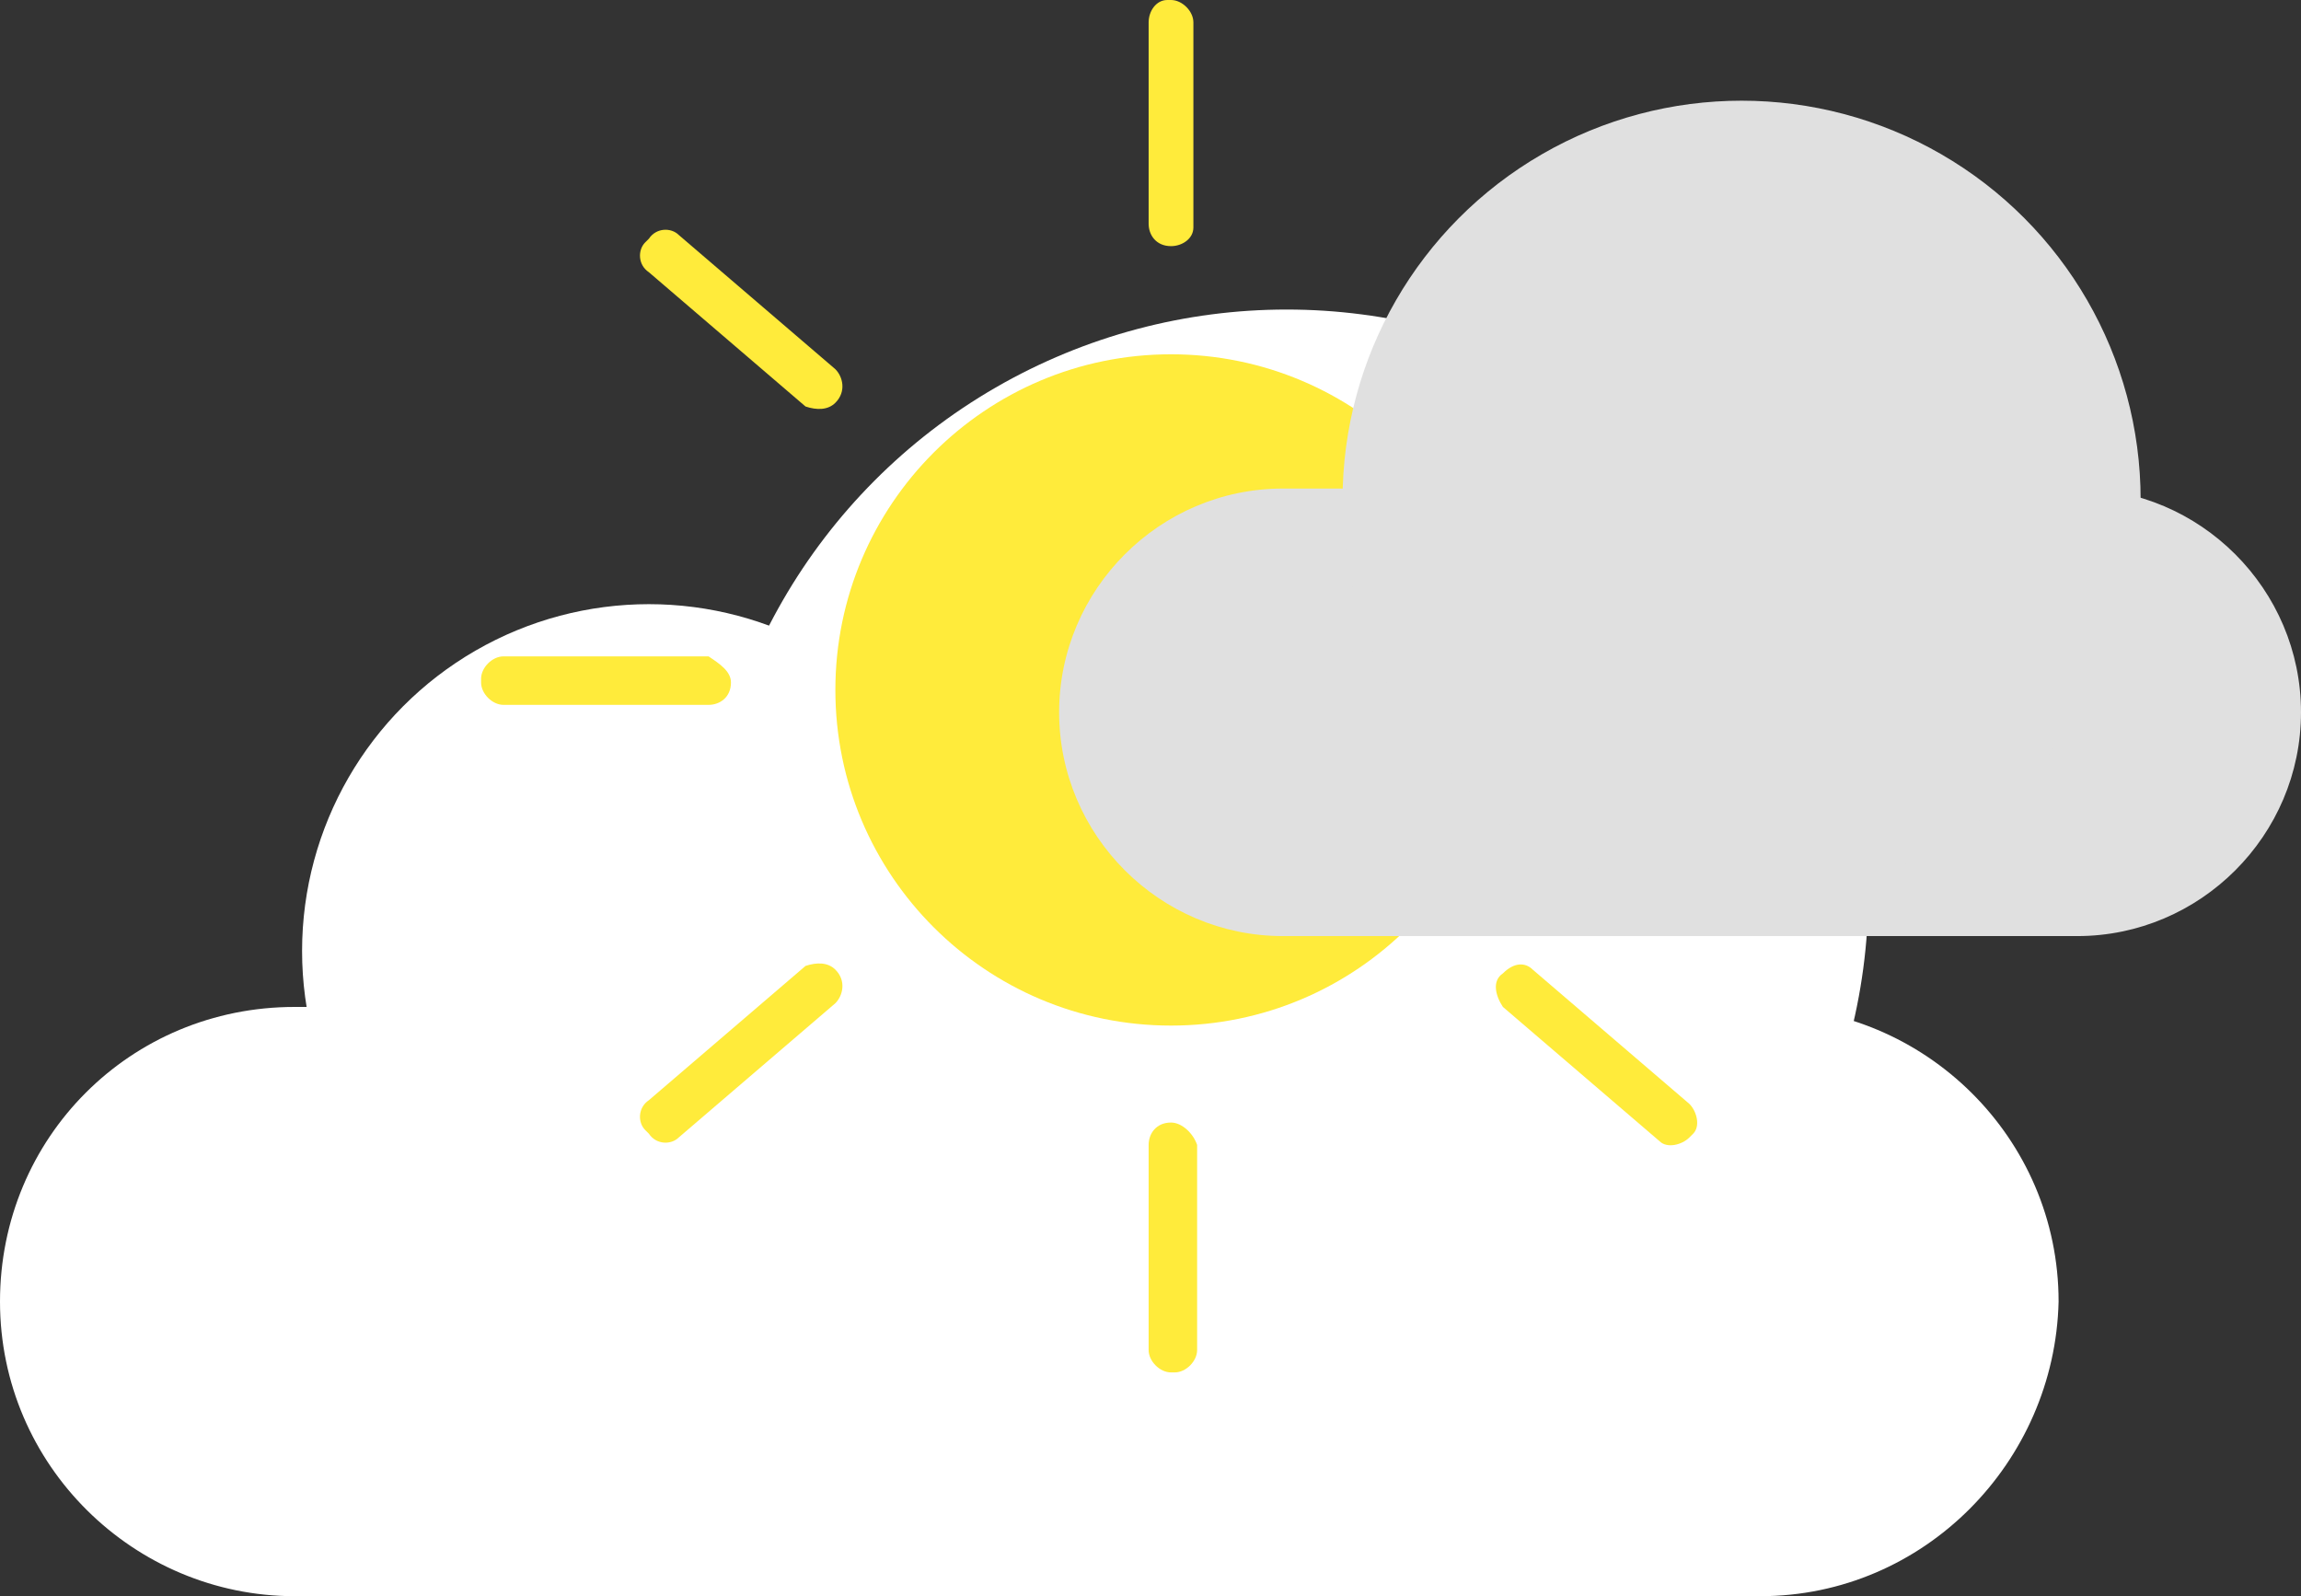 <svg
									version="1.1"
									id="Layer_1"
									xmlns="http://www.w3.org/2000/svg"
									xmlns:xlink="http://www.w3.org/1999/xlink"
									x="0px"
									y="0px"
									viewBox="0 0 61.7 42.8"
									style="enable-background: new 0 0 61.7 42.8"
									xml:space="preserve"
								>
									<rect x="0" y="0" width="61.7" height="42.8" fill="#333333" stroke="none"/>
									<g id="Cloud_3">
										<g id="White_cloud_3">
											<path
												id="XMLID_24_"
								    			fill= "#ffffff"
												d="M47.2,42.8H7.9c-4.3,0-7.9-3.5-7.9-7.9l0,0C0,30.5,3.5,27,7.9,27h39.4c4.3,0,7.9,3.5,7.9,7.9 v0C55.1,39.2,51.6,42.8,47.2,42.8z"
											/>
											<circle
												id="XMLID_23_"
												fill= "#ffffff"
												cx="17.4"
												cy="25.5"
												r="9.3"
											/>
											<circle
												id="XMLID_22_"
												fill= "#ffffff"
												cx="34.5"
												cy="23.9"
												r="15.6"
											/>
											<animateTransform
												attributeName="transform"
												attributeType="XML"
												dur="6s"
												keyTimes="0;0.5;1"
												repeatCount="indefinite"
												type="translate"
												values="0;5;0"
												calcMode="linear"
											></animateTransform>
										</g>
										<g id="Sun_3">
											<circle
												id="XMLID_30_"
												fill="#FFEB3B"
												cx="31.4"
												cy="18.5"
												r="9"
											/>
											<g>
												<path
													id="XMLID_31_"
													fill="#FFEB3B"
													d="M31.4,6.6L31.4,6.6c-0.4,0-0.6-0.3-0.6-0.6V0.6C30.8,0.3,31,0,31.3,0l0.1,0 C31.7,0,32,0.3,32,0.6v5.5C32,6.4,31.7,6.6,31.4,6.6z"
												/>
												<path
													id="XMLID_34_"
													fill="#FFEB3B"
													d="M31.4,30.1L31.4,30.1c-0.4,0-0.6,0.3-0.6,0.6v5.5c0,0.3,0.3,0.6,0.6,0.6h0.1 c0.3,0,0.6-0.3,0.6-0.6v-5.5C32,30.4,31.7,30.1,31.4,30.1z"
												/>
												<path
													id="XMLID_35_"
													fill="#FFEB3B"
													d="M19.6,18.3L19.6,18.3c0,0.4-0.3,0.6-0.6,0.6h-5.5c-0.3,0-0.6-0.3-0.6-0.6v-0.1 c0-0.3,0.3-0.6,0.6-0.6H19C19.3,17.8,19.6,18,19.6,18.3z"
												/>
												<path
													id="XMLID_33_"
													fill="#FFEB3B"
													d="M43.1,18.3L43.1,18.3c0,0.4,0.3,0.6,0.6,0.6h5.5c0.3,0,0.6-0.3,0.6-0.6v-0.1 c0-0.3-0.3-0.6-0.6-0.6h-5.5C43.4,17.8,43.1,18,43.1,18.3z"
												/>
												<path
													id="XMLID_37_"
													fill="#FFEB3B"
													d="M22.4,26L22.4,26c0.3,0.3,0.2,0.7,0,0.9l-4.2,3.6c-0.2,0.2-0.6,0.2-0.8-0.1l-0.1-0.1 c-0.2-0.2-0.2-0.6,0.1-0.8l4.2-3.6C21.9,25.8,22.2,25.8,22.4,26z"
												/>
												<path
													id="XMLID_36_"
													fill="#FFEB3B"
													d="M40.3,10.7L40.3,10.7c0.3,0.3,0.6,0.3,0.8,0.1l4.2-3.6c0.2-0.2,0.3-0.6,0.1-0.8l-0.1-0.1 c-0.2-0.2-0.6-0.3-0.8-0.1l-4.2,3.6C40.1,10.1,40,10.5,40.3,10.7z"
												/>
												<path
													id="XMLID_39_"
													fill="#FFEB3B"
													d="M22.4,10.8L22.4,10.8c0.3-0.3,0.2-0.7,0-0.9l-4.2-3.6c-0.2-0.2-0.6-0.2-0.8,0.1l-0.1,0.1 c-0.2,0.2-0.2,0.6,0.1,0.8l4.2,3.6C21.9,11,22.2,11,22.4,10.8z"
												/>
												<path
													id="XMLID_38_"
													fill="#FFEB3B"
													d="M40.3,26.1L40.3,26.1c0.3-0.3,0.6-0.3,0.8-0.1l4.2,3.6c0.2,0.2,0.3,0.6,0.1,0.8l-0.1,0.1 c-0.2,0.2-0.6,0.3-0.8,0.1l-4.2-3.6C40.1,26.7,40,26.3,40.3,26.1z"
												/>
												<animate
													attributeType="CSS"
													attributeName="opacity"
													dur="0.5s"
													keyTimes="0;0.5;1"
													repeatCount="indefinite"
													values="1;0.6;1"
													calcMode="linear"
												/>
											</g>
										</g>
										<animateTransform
											attributeName="transform"
											attributeType="XML"
											dur="2s"
											keyTimes="0;1"
											repeatCount="indefinite"
											type="scale"
											values="1;1"
											calcMode="linear"
										></animateTransform>
									</g>
									<g id="Gray_cloud_3">
										<path
											id="XMLID_20_"
										fill="#e0e0e0"
											d="M55.7,25.1H34.4c-3.3,0-6-2.7-6-6v0c0-3.3,2.7-6,6-6h21.3c3.3,0,6,2.7,6,6v0 C61.7,22.4,59,25.1,55.7,25.1z"
										/>
										<circle
											id="XMLID_19_"
											fill="#e0e0e0"
											cx="46.7"
											cy="13.4"
											r="10.7"
										/>
										<animateTransform
											attributeName="transform"
											attributeType="XML"
											dur="6s"
											keyTimes="0;0.5;1"
											repeatCount="indefinite"
											type="translate"
											values="0;-3;0"
											calcMode="linear"
										></animateTransform>
									</g>
								</svg>